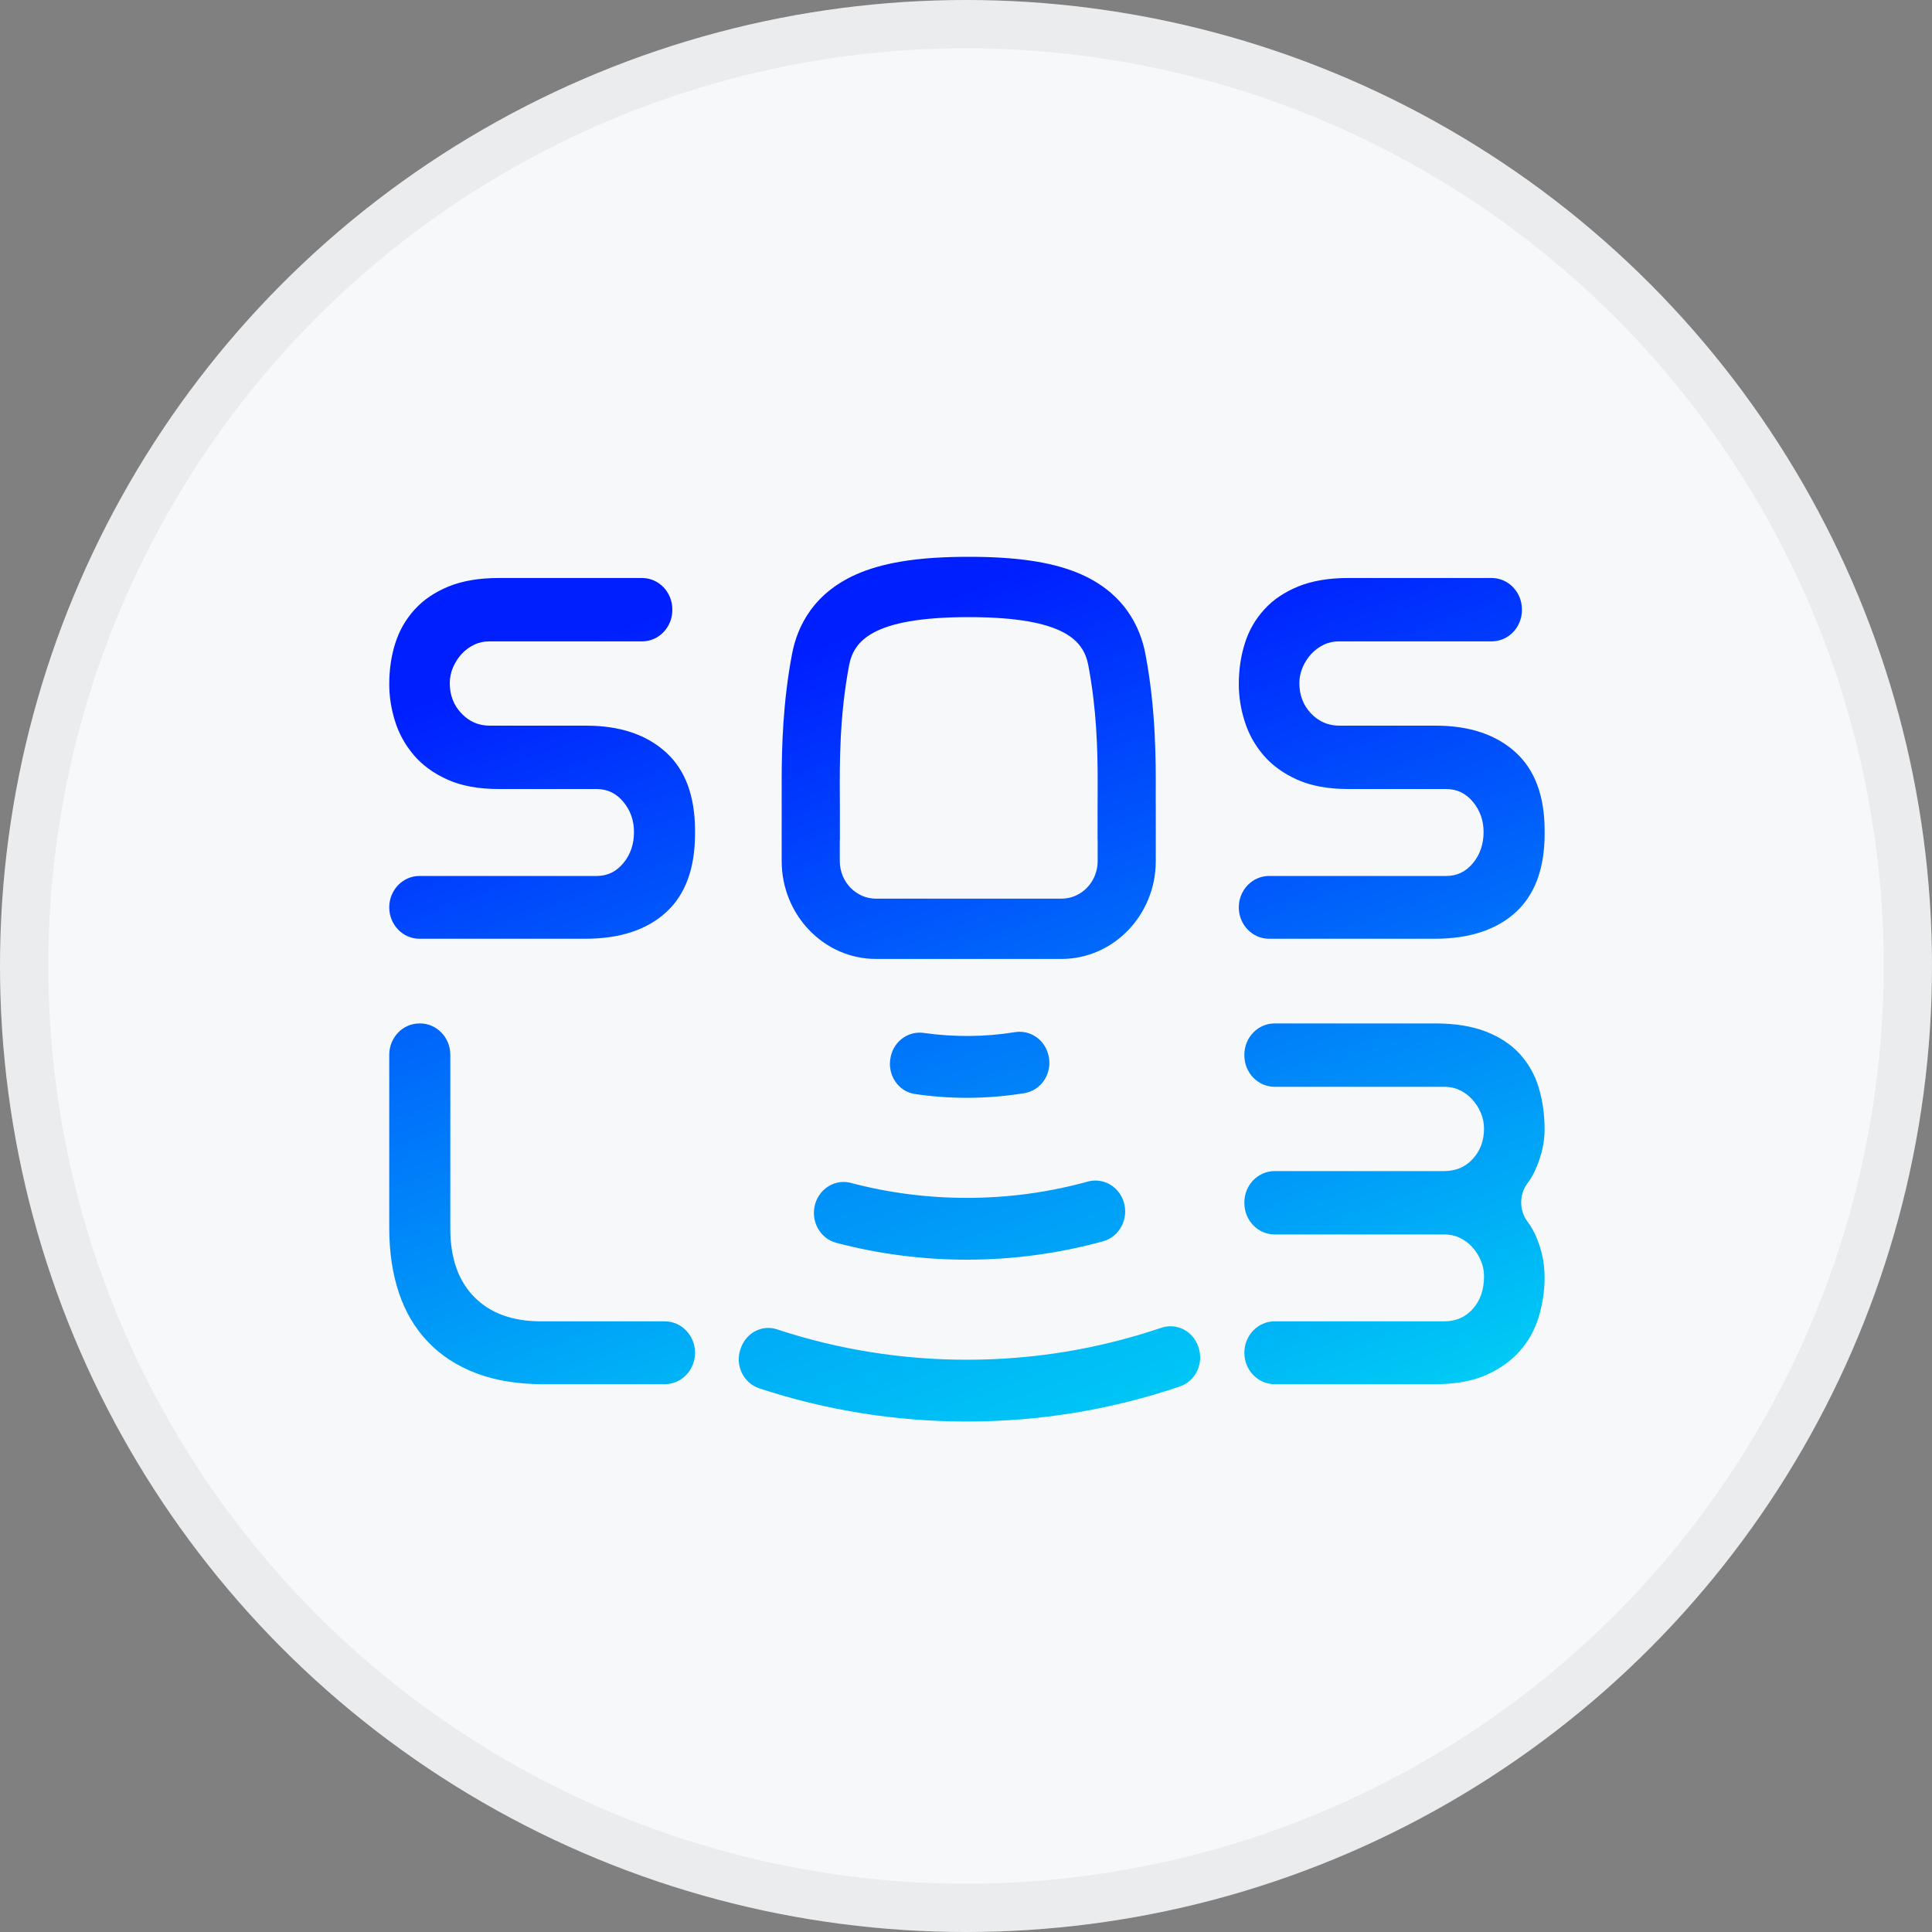 <svg width="40" height="40" viewBox="0 0 40 40" fill="none" xmlns="http://www.w3.org/2000/svg">
<rect x="0" y="0" width="40" height="40" fill="#808080" stroke="none"/>
<circle cx="20" cy="20" r="20" fill="#F6F8FA"/>
<g clip-path="url(#clip0_26468_47788)">
<path d="M10.326 11.967C9.922 11.967 9.577 12.025 9.291 12.141C9.006 12.257 8.771 12.415 8.586 12.618C8.402 12.82 8.268 13.053 8.184 13.317C8.1 13.581 8.059 13.864 8.059 14.168C8.059 14.421 8.099 14.676 8.179 14.932C8.259 15.189 8.388 15.422 8.565 15.631C8.743 15.841 8.976 16.011 9.265 16.141C9.554 16.271 9.908 16.336 10.326 16.336H12.353C12.575 16.336 12.76 16.425 12.906 16.602C13.053 16.779 13.126 16.986 13.126 17.225C13.126 17.478 13.053 17.693 12.906 17.87C12.76 18.047 12.575 18.136 12.353 18.136H8.685C8.339 18.136 8.059 18.427 8.059 18.786C8.059 19.145 8.339 19.436 8.685 19.436H12.112C12.83 19.436 13.389 19.254 13.789 18.889C14.19 18.524 14.39 17.98 14.39 17.258V17.203C14.39 16.481 14.188 15.937 13.784 15.572C13.38 15.207 12.83 15.024 12.133 15.024H10.138C9.908 15.024 9.713 14.939 9.553 14.77C9.392 14.6 9.312 14.392 9.312 14.146C9.312 14.031 9.335 13.92 9.38 13.816C9.426 13.711 9.485 13.619 9.558 13.539C9.631 13.46 9.716 13.397 9.814 13.35C9.911 13.302 10.016 13.279 10.127 13.279H13.293C13.639 13.279 13.92 12.988 13.92 12.629V12.618C13.92 12.258 13.639 11.967 13.293 11.967H10.326Z" fill="url(#paint0_linear_26468_47788)"/>
<path d="M27.916 11.967C27.512 11.967 27.167 12.025 26.881 12.141C26.596 12.257 26.36 12.415 26.176 12.618C25.991 12.82 25.857 13.053 25.774 13.317C25.69 13.581 25.648 13.864 25.648 14.168C25.648 14.421 25.688 14.676 25.769 14.932C25.849 15.189 25.977 15.422 26.155 15.631C26.333 15.841 26.566 16.011 26.855 16.141C27.144 16.271 27.498 16.336 27.916 16.336H29.942C30.165 16.336 30.35 16.425 30.496 16.602C30.642 16.779 30.716 16.986 30.716 17.225C30.716 17.478 30.642 17.693 30.496 17.87C30.35 18.047 30.165 18.136 29.942 18.136H26.275C25.929 18.136 25.648 18.427 25.648 18.786C25.648 19.145 25.929 19.436 26.275 19.436H29.702C30.419 19.436 30.978 19.254 31.379 18.889C31.779 18.524 31.98 17.98 31.98 17.258V17.203C31.98 16.481 31.778 15.937 31.374 15.572C30.97 15.207 30.419 15.024 29.723 15.024H27.728C27.498 15.024 27.303 14.939 27.142 14.77C26.982 14.6 26.902 14.392 26.902 14.146C26.902 14.031 26.925 13.92 26.97 13.816C27.015 13.711 27.075 13.619 27.148 13.539C27.221 13.46 27.306 13.397 27.404 13.35C27.501 13.302 27.606 13.279 27.717 13.279H30.883C31.229 13.279 31.51 12.988 31.51 12.629V12.618C31.51 12.258 31.229 11.967 30.883 11.967H27.916Z" fill="url(#paint1_linear_26468_47788)"/>
<path d="M8.685 21.189C8.339 21.189 8.059 21.48 8.059 21.839V25.428C8.059 25.919 8.125 26.364 8.257 26.761C8.389 27.159 8.59 27.498 8.858 27.78C9.126 28.062 9.459 28.279 9.856 28.43C10.253 28.582 10.716 28.658 11.245 28.658H13.763C14.109 28.658 14.39 28.367 14.39 28.008C14.39 27.648 14.109 27.357 13.763 27.357H11.203C10.611 27.357 10.15 27.189 9.819 26.853C9.488 26.517 9.323 26.045 9.323 25.439V21.839C9.323 21.48 9.042 21.189 8.696 21.189H8.685Z" fill="url(#paint2_linear_26468_47788)"/>
<path d="M26.39 21.189C26.043 21.189 25.763 21.48 25.763 21.839V21.85C25.763 22.209 26.043 22.501 26.39 22.501H29.91C30.022 22.501 30.126 22.524 30.224 22.571C30.321 22.618 30.407 22.681 30.48 22.761C30.553 22.84 30.612 22.933 30.657 23.037C30.703 23.142 30.725 23.252 30.725 23.368C30.725 23.614 30.649 23.822 30.495 23.991C30.342 24.161 30.144 24.246 29.9 24.246H26.39C26.043 24.246 25.763 24.537 25.763 24.896V24.907C25.763 25.266 26.043 25.558 26.39 25.558H29.91C30.022 25.558 30.126 25.581 30.224 25.628C30.321 25.675 30.407 25.738 30.48 25.818C30.553 25.897 30.612 25.99 30.657 26.094C30.703 26.199 30.725 26.309 30.725 26.425C30.725 26.7 30.649 26.924 30.495 27.097C30.342 27.27 30.144 27.357 29.9 27.357H26.39C26.043 27.357 25.763 27.648 25.763 28.008C25.763 28.367 26.043 28.658 26.39 28.658H29.712C30.13 28.658 30.482 28.595 30.767 28.468C31.053 28.342 31.286 28.176 31.467 27.97C31.648 27.764 31.779 27.527 31.859 27.26C31.939 26.992 31.979 26.721 31.979 26.447C31.979 26.143 31.916 25.852 31.791 25.574C31.746 25.474 31.691 25.381 31.627 25.295C31.451 25.061 31.45 24.733 31.625 24.498C31.691 24.41 31.746 24.315 31.791 24.213C31.916 23.932 31.979 23.657 31.979 23.39C31.979 23.079 31.939 22.79 31.859 22.522C31.779 22.255 31.648 22.022 31.467 21.823C31.286 21.624 31.051 21.469 30.762 21.357C30.473 21.245 30.123 21.189 29.712 21.189H26.39Z" fill="url(#paint3_linear_26468_47788)"/>
<path d="M17.824 11.851C16.835 12.248 16.503 12.987 16.399 13.537C16.211 14.525 16.185 15.443 16.184 16.135L16.184 17.828C16.184 18.945 17.06 19.854 18.137 19.854H21.976C23.053 19.854 23.929 18.945 23.929 17.828V16.759L23.928 16.475C23.932 15.761 23.934 14.697 23.714 13.537C23.609 12.987 23.277 12.248 22.289 11.851C21.739 11.631 21.03 11.528 20.056 11.528C19.083 11.528 18.373 11.631 17.824 11.851ZM17.387 17.828V17.384H17.389V16.759C17.389 16.68 17.388 16.594 17.388 16.504C17.384 15.8 17.379 14.835 17.579 13.778C17.674 13.283 18.041 12.777 20.056 12.777C22.071 12.777 22.439 13.283 22.533 13.778C22.705 14.685 22.726 15.524 22.726 16.189C22.726 16.299 22.725 16.404 22.725 16.504C22.724 16.594 22.724 16.68 22.724 16.759V17.384H22.726V17.828C22.726 18.257 22.39 18.606 21.976 18.606H18.137C17.723 18.606 17.387 18.257 17.387 17.828Z" fill="url(#paint4_linear_26468_47788)"/>
<path d="M21.012 21.37C20.39 21.47 19.756 21.475 19.129 21.386C18.813 21.34 18.514 21.548 18.443 21.871L18.44 21.886C18.362 22.243 18.591 22.599 18.941 22.65C19.299 22.703 19.659 22.729 20.017 22.729C20.415 22.729 20.812 22.697 21.206 22.633C21.561 22.576 21.794 22.219 21.709 21.858L21.705 21.843C21.637 21.554 21.387 21.362 21.109 21.362C21.077 21.362 21.044 21.365 21.012 21.37Z" fill="url(#paint5_linear_26468_47788)"/>
<path d="M22.52 24.464C21.706 24.688 20.867 24.801 20.017 24.801C19.203 24.801 18.398 24.697 17.616 24.491C17.301 24.408 16.979 24.595 16.88 24.917L16.88 24.917C16.773 25.267 16.97 25.64 17.313 25.731C18.194 25.963 19.101 26.08 20.017 26.08C20.975 26.08 21.922 25.952 22.839 25.699C23.181 25.605 23.376 25.229 23.264 24.88C23.179 24.612 22.939 24.442 22.679 24.442C22.627 24.442 22.573 24.449 22.52 24.464Z" fill="url(#paint6_linear_26468_47788)"/>
<path d="M24.041 27.491C22.745 27.93 21.395 28.152 20.017 28.152C18.672 28.152 17.352 27.94 16.085 27.522C15.779 27.421 15.451 27.593 15.34 27.906L15.332 27.927C15.213 28.264 15.39 28.635 15.72 28.744C17.105 29.2 18.548 29.431 20.017 29.431C21.527 29.431 23.008 29.187 24.428 28.705C24.757 28.593 24.932 28.221 24.809 27.884L24.802 27.863C24.71 27.612 24.48 27.459 24.234 27.459C24.17 27.459 24.105 27.469 24.041 27.491Z" fill="url(#paint7_linear_26468_47788)"/>
</g>
<circle cx="20" cy="20" r="19.5" stroke="black" stroke-opacity="0.05"/>
<defs>
<linearGradient id="paint0_linear_26468_47788" x1="9.838" y1="12.42" x2="18.747" y2="36.011" gradientUnits="userSpaceOnUse">
<stop stop-color="#001FFF"/>
<stop offset="0.064" stop-color="#001FFF"/>
<stop offset="1" stop-color="#00FFF2"/>
</linearGradient>
<linearGradient id="paint1_linear_26468_47788" x1="26.54" y1="9.89" x2="35.45" y2="33.481" gradientUnits="userSpaceOnUse">
<stop stop-color="#001FFF"/>
<stop offset="0.064" stop-color="#001FFF"/>
<stop offset="1" stop-color="#00FFF2"/>
</linearGradient>
<linearGradient id="paint2_linear_26468_47788" x1="6.048" y1="12.288" x2="15.371" y2="36.976" gradientUnits="userSpaceOnUse">
<stop stop-color="#001FFF"/>
<stop offset="0.064" stop-color="#001FFF"/>
<stop offset="1" stop-color="#00FFF2"/>
</linearGradient>
<linearGradient id="paint3_linear_26468_47788" x1="23.348" y1="9.746" x2="32.437" y2="33.814" gradientUnits="userSpaceOnUse">
<stop stop-color="#001FFF"/>
<stop offset="0.064" stop-color="#001FFF"/>
<stop offset="1" stop-color="#00FFF2"/>
</linearGradient>
<linearGradient id="paint4_linear_26468_47788" x1="18.302" y1="11.125" x2="27.3" y2="34.952" gradientUnits="userSpaceOnUse">
<stop stop-color="#001FFF"/>
<stop offset="0.064" stop-color="#001FFF"/>
<stop offset="1" stop-color="#00FFF2"/>
</linearGradient>
<linearGradient id="paint5_linear_26468_47788" x1="15.459" y1="8.856" x2="26.354" y2="37.705" gradientUnits="userSpaceOnUse">
<stop stop-color="#001FFF"/>
<stop offset="0.064" stop-color="#001FFF"/>
<stop offset="1" stop-color="#00FFF2"/>
</linearGradient>
<linearGradient id="paint6_linear_26468_47788" x1="13.189" y1="5.472" x2="25.87" y2="39.049" gradientUnits="userSpaceOnUse">
<stop stop-color="#001FFF"/>
<stop offset="0.064" stop-color="#001FFF"/>
<stop offset="1" stop-color="#00FFF2"/>
</linearGradient>
<linearGradient id="paint7_linear_26468_47788" x1="11.215" y1="2.876" x2="24.613" y2="38.352" gradientUnits="userSpaceOnUse">
<stop stop-color="#001FFF"/>
<stop offset="0.064" stop-color="#001FFF"/>
<stop offset="1" stop-color="#00FFF2"/>
</linearGradient>
<clipPath id="clip0_26468_47788">
<rect width="24" height="18" fill="white" transform="translate(8.035 11.474)"/>
</clipPath>
</defs>
</svg>
